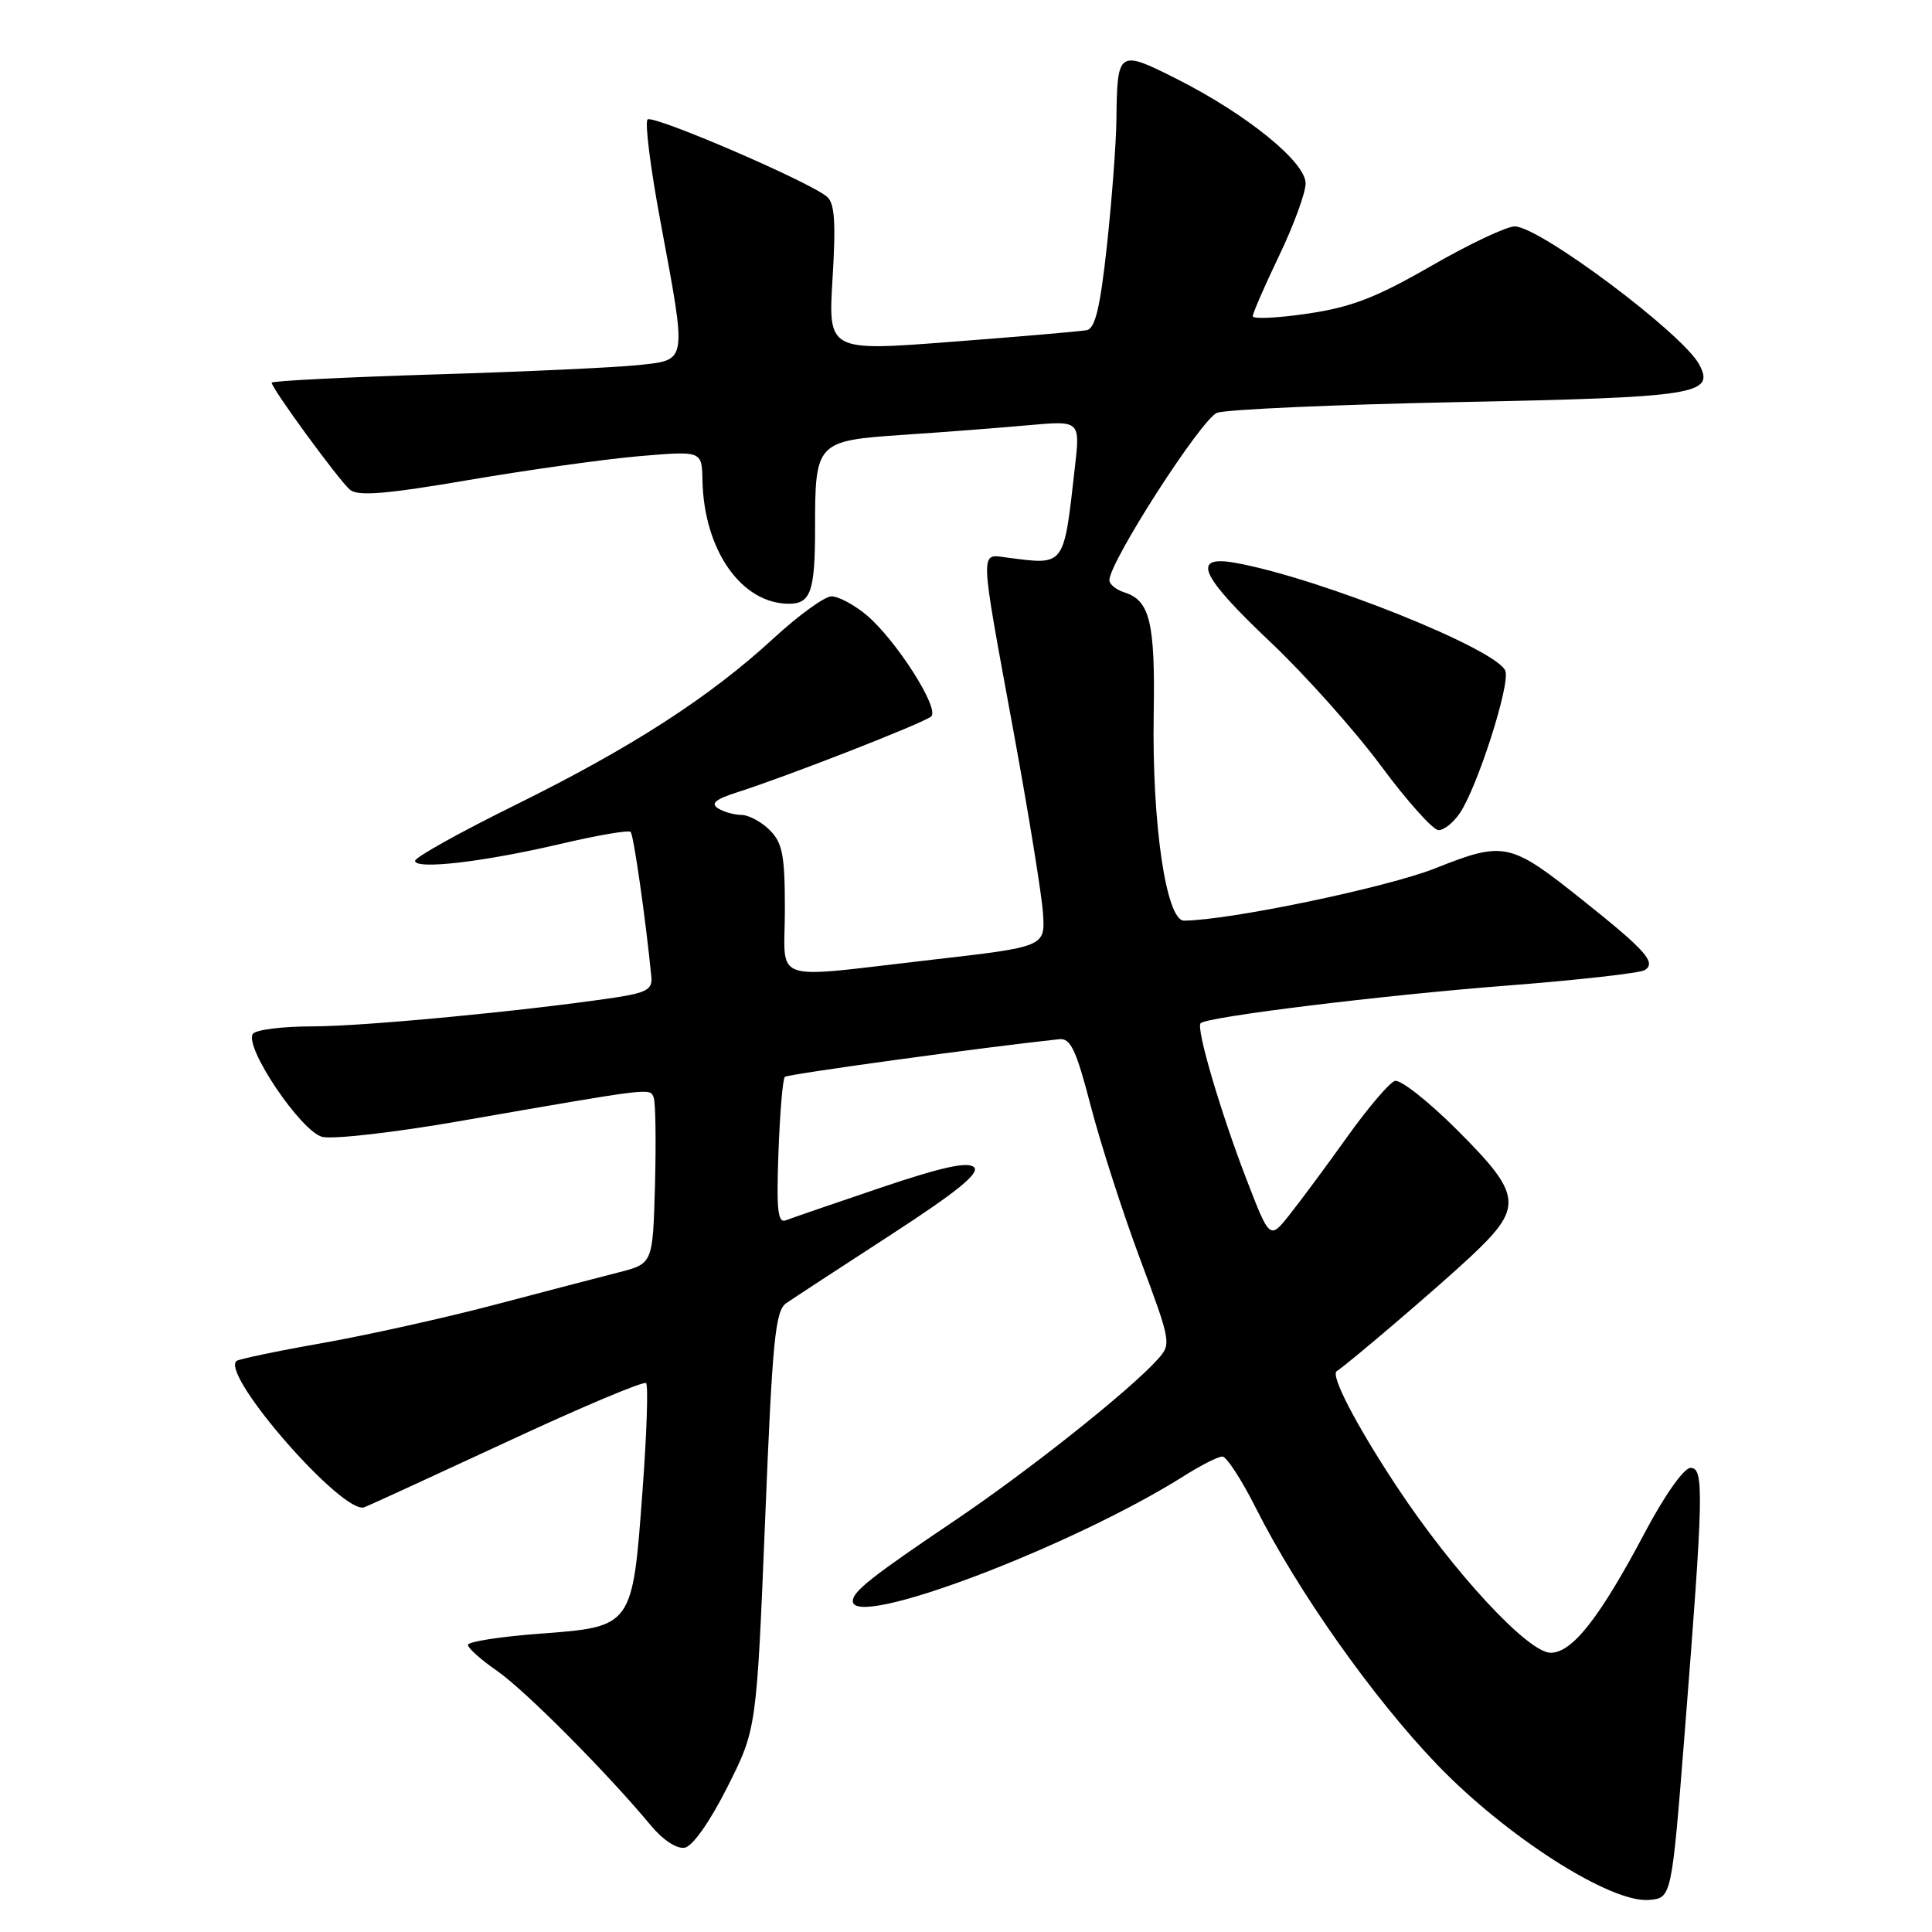 <?xml version="1.0" encoding="UTF-8" standalone="no"?>
<!DOCTYPE svg PUBLIC "-//W3C//DTD SVG 1.1//EN" "http://www.w3.org/Graphics/SVG/1.1/DTD/svg11.dtd" >
<svg xmlns="http://www.w3.org/2000/svg" xmlns:xlink="http://www.w3.org/1999/xlink" version="1.1" viewBox="0 0 256 256">
 <g >
 <path fill="currentColor"
d=" M 223.24 229.50 C 225.74 197.77 225.81 194.50 224.00 194.50 C 223.14 194.50 220.58 198.11 217.99 203.00 C 211.98 214.36 208.34 219.00 205.47 219.00 C 202.47 219.00 192.56 208.30 185.06 196.95 C 179.72 188.87 176.27 182.24 177.12 181.69 C 178.77 180.61 190.51 170.58 194.75 166.62 C 201.92 159.92 201.77 158.42 193.07 149.72 C 189.25 145.91 185.54 142.99 184.82 143.23 C 184.09 143.47 181.25 146.81 178.50 150.66 C 175.75 154.51 172.32 159.14 170.87 160.96 C 168.25 164.26 168.25 164.26 165.17 156.28 C 161.73 147.36 158.45 136.21 159.09 135.58 C 159.94 134.73 183.12 131.88 199.63 130.60 C 209.05 129.87 217.28 128.94 217.93 128.55 C 219.51 127.56 218.11 125.97 209.79 119.34 C 200.08 111.58 199.35 111.42 190.19 115.05 C 183.74 117.61 162.95 121.94 156.89 121.99 C 154.53 122.01 152.64 109.18 152.87 94.75 C 153.08 82.49 152.38 79.57 149.00 78.50 C 147.90 78.15 147.00 77.42 147.00 76.88 C 147.00 74.45 159.22 55.46 161.27 54.70 C 162.50 54.25 176.90 53.61 193.28 53.28 C 224.83 52.65 227.28 52.26 225.15 48.29 C 222.96 44.19 203.99 30.00 200.71 30.00 C 199.62 30.00 194.63 32.36 189.62 35.25 C 182.32 39.45 179.05 40.71 173.25 41.56 C 169.26 42.15 166.00 42.30 166.00 41.90 C 166.00 41.49 167.57 37.88 169.50 33.86 C 171.43 29.84 173.00 25.54 173.00 24.30 C 173.00 21.46 165.17 15.12 155.89 10.44 C 148.18 6.56 148.04 6.65 147.93 15.83 C 147.90 18.95 147.33 26.44 146.68 32.49 C 145.78 40.78 145.12 43.54 143.99 43.75 C 143.17 43.91 135.13 44.60 126.11 45.29 C 109.73 46.55 109.73 46.55 110.32 36.86 C 110.77 29.39 110.60 26.91 109.56 26.05 C 107.11 24.01 86.51 15.16 85.81 15.83 C 85.42 16.20 86.20 22.35 87.54 29.50 C 91.02 48.18 91.10 47.65 84.75 48.36 C 81.86 48.68 69.71 49.25 57.75 49.61 C 45.79 49.98 36.00 50.47 36.00 50.71 C 36.00 51.48 44.96 63.72 46.38 64.90 C 47.44 65.78 51.19 65.47 62.13 63.60 C 70.04 62.25 80.21 60.83 84.75 60.44 C 93.00 59.74 93.00 59.74 93.08 63.62 C 93.26 72.88 98.24 80.00 104.54 80.00 C 107.43 80.00 108.00 78.35 108.00 69.98 C 108.00 58.57 108.16 58.40 119.67 57.62 C 125.08 57.26 132.57 56.68 136.31 56.34 C 143.13 55.73 143.13 55.73 142.43 61.90 C 140.93 75.20 141.17 74.88 133.50 73.89 C 129.78 73.41 129.74 72.11 134.31 97.00 C 136.28 107.72 138.03 118.51 138.20 120.98 C 138.50 125.45 138.50 125.45 123.50 127.17 C 101.63 129.67 104.00 130.48 104.00 120.50 C 104.00 113.33 103.69 111.69 102.00 110.00 C 100.90 108.90 99.21 107.99 98.25 107.98 C 97.29 107.98 95.88 107.58 95.13 107.10 C 94.14 106.47 94.82 105.90 97.63 105.00 C 104.32 102.87 122.46 95.78 123.39 94.93 C 124.54 93.89 118.73 84.79 114.82 81.50 C 113.18 80.13 111.09 79.01 110.17 79.02 C 109.25 79.04 105.80 81.54 102.50 84.58 C 94.02 92.39 83.70 99.05 68.31 106.65 C 60.99 110.26 55.00 113.60 55.00 114.06 C 55.00 115.27 64.05 114.22 74.29 111.82 C 79.13 110.68 83.30 109.97 83.56 110.23 C 83.96 110.62 85.57 121.90 86.31 129.46 C 86.47 131.09 85.65 131.55 81.50 132.18 C 69.67 133.95 48.18 136.00 41.43 136.00 C 37.41 136.00 33.84 136.45 33.49 137.01 C 32.38 138.81 39.90 149.94 42.70 150.64 C 44.11 150.99 52.29 150.06 60.88 148.56 C 86.74 144.06 86.11 144.13 86.62 145.44 C 86.87 146.10 86.94 151.32 86.79 157.04 C 86.50 167.44 86.50 167.44 82.00 168.59 C 79.53 169.22 72.10 171.16 65.50 172.90 C 58.90 174.64 48.61 176.92 42.63 177.98 C 36.66 179.03 31.56 180.10 31.31 180.35 C 29.33 182.34 45.49 200.79 48.28 199.72 C 48.96 199.46 57.51 195.53 67.29 190.99 C 77.06 186.44 85.30 182.97 85.61 183.27 C 85.91 183.57 85.70 189.97 85.14 197.48 C 83.81 215.60 83.85 215.55 71.56 216.47 C 66.30 216.86 62.00 217.53 62.00 217.96 C 62.00 218.38 63.75 219.94 65.89 221.42 C 69.59 223.99 80.40 234.86 86.23 241.87 C 87.85 243.82 89.68 245.02 90.73 244.83 C 91.79 244.63 94.06 241.39 96.38 236.80 C 100.25 229.11 100.25 229.11 101.38 201.47 C 102.35 177.48 102.72 173.68 104.19 172.67 C 105.12 172.03 111.34 167.96 118.02 163.63 C 126.79 157.94 129.85 155.45 129.07 154.67 C 128.28 153.88 124.86 154.62 116.74 157.36 C 110.56 159.45 104.89 161.40 104.15 161.69 C 103.06 162.13 102.87 160.40 103.15 152.70 C 103.34 147.45 103.72 142.95 104.00 142.69 C 104.39 142.33 130.05 138.80 140.34 137.70 C 141.86 137.53 142.59 139.08 144.54 146.59 C 145.84 151.58 148.78 160.71 151.08 166.86 C 155.19 177.88 155.23 178.09 153.38 180.14 C 149.65 184.28 136.30 194.88 126.50 201.49 C 115.52 208.89 113.00 210.88 113.00 212.15 C 113.00 215.95 142.00 204.97 156.99 195.51 C 159.17 194.13 161.41 193.00 161.97 193.00 C 162.52 193.00 164.52 196.06 166.40 199.81 C 171.97 210.86 181.89 224.92 190.36 233.75 C 199.55 243.33 213.38 252.18 218.50 251.75 C 221.50 251.50 221.50 251.50 223.24 229.50 Z  M 193.48 107.68 C 195.83 104.09 200.08 90.82 199.48 88.93 C 198.58 86.11 174.95 76.62 163.75 74.59 C 157.78 73.51 158.96 76.21 168.33 85.07 C 172.91 89.40 179.50 96.78 182.98 101.47 C 186.45 106.16 189.89 110.00 190.62 110.00 C 191.36 110.00 192.64 108.95 193.48 107.68 Z "/>
</g>
</svg>